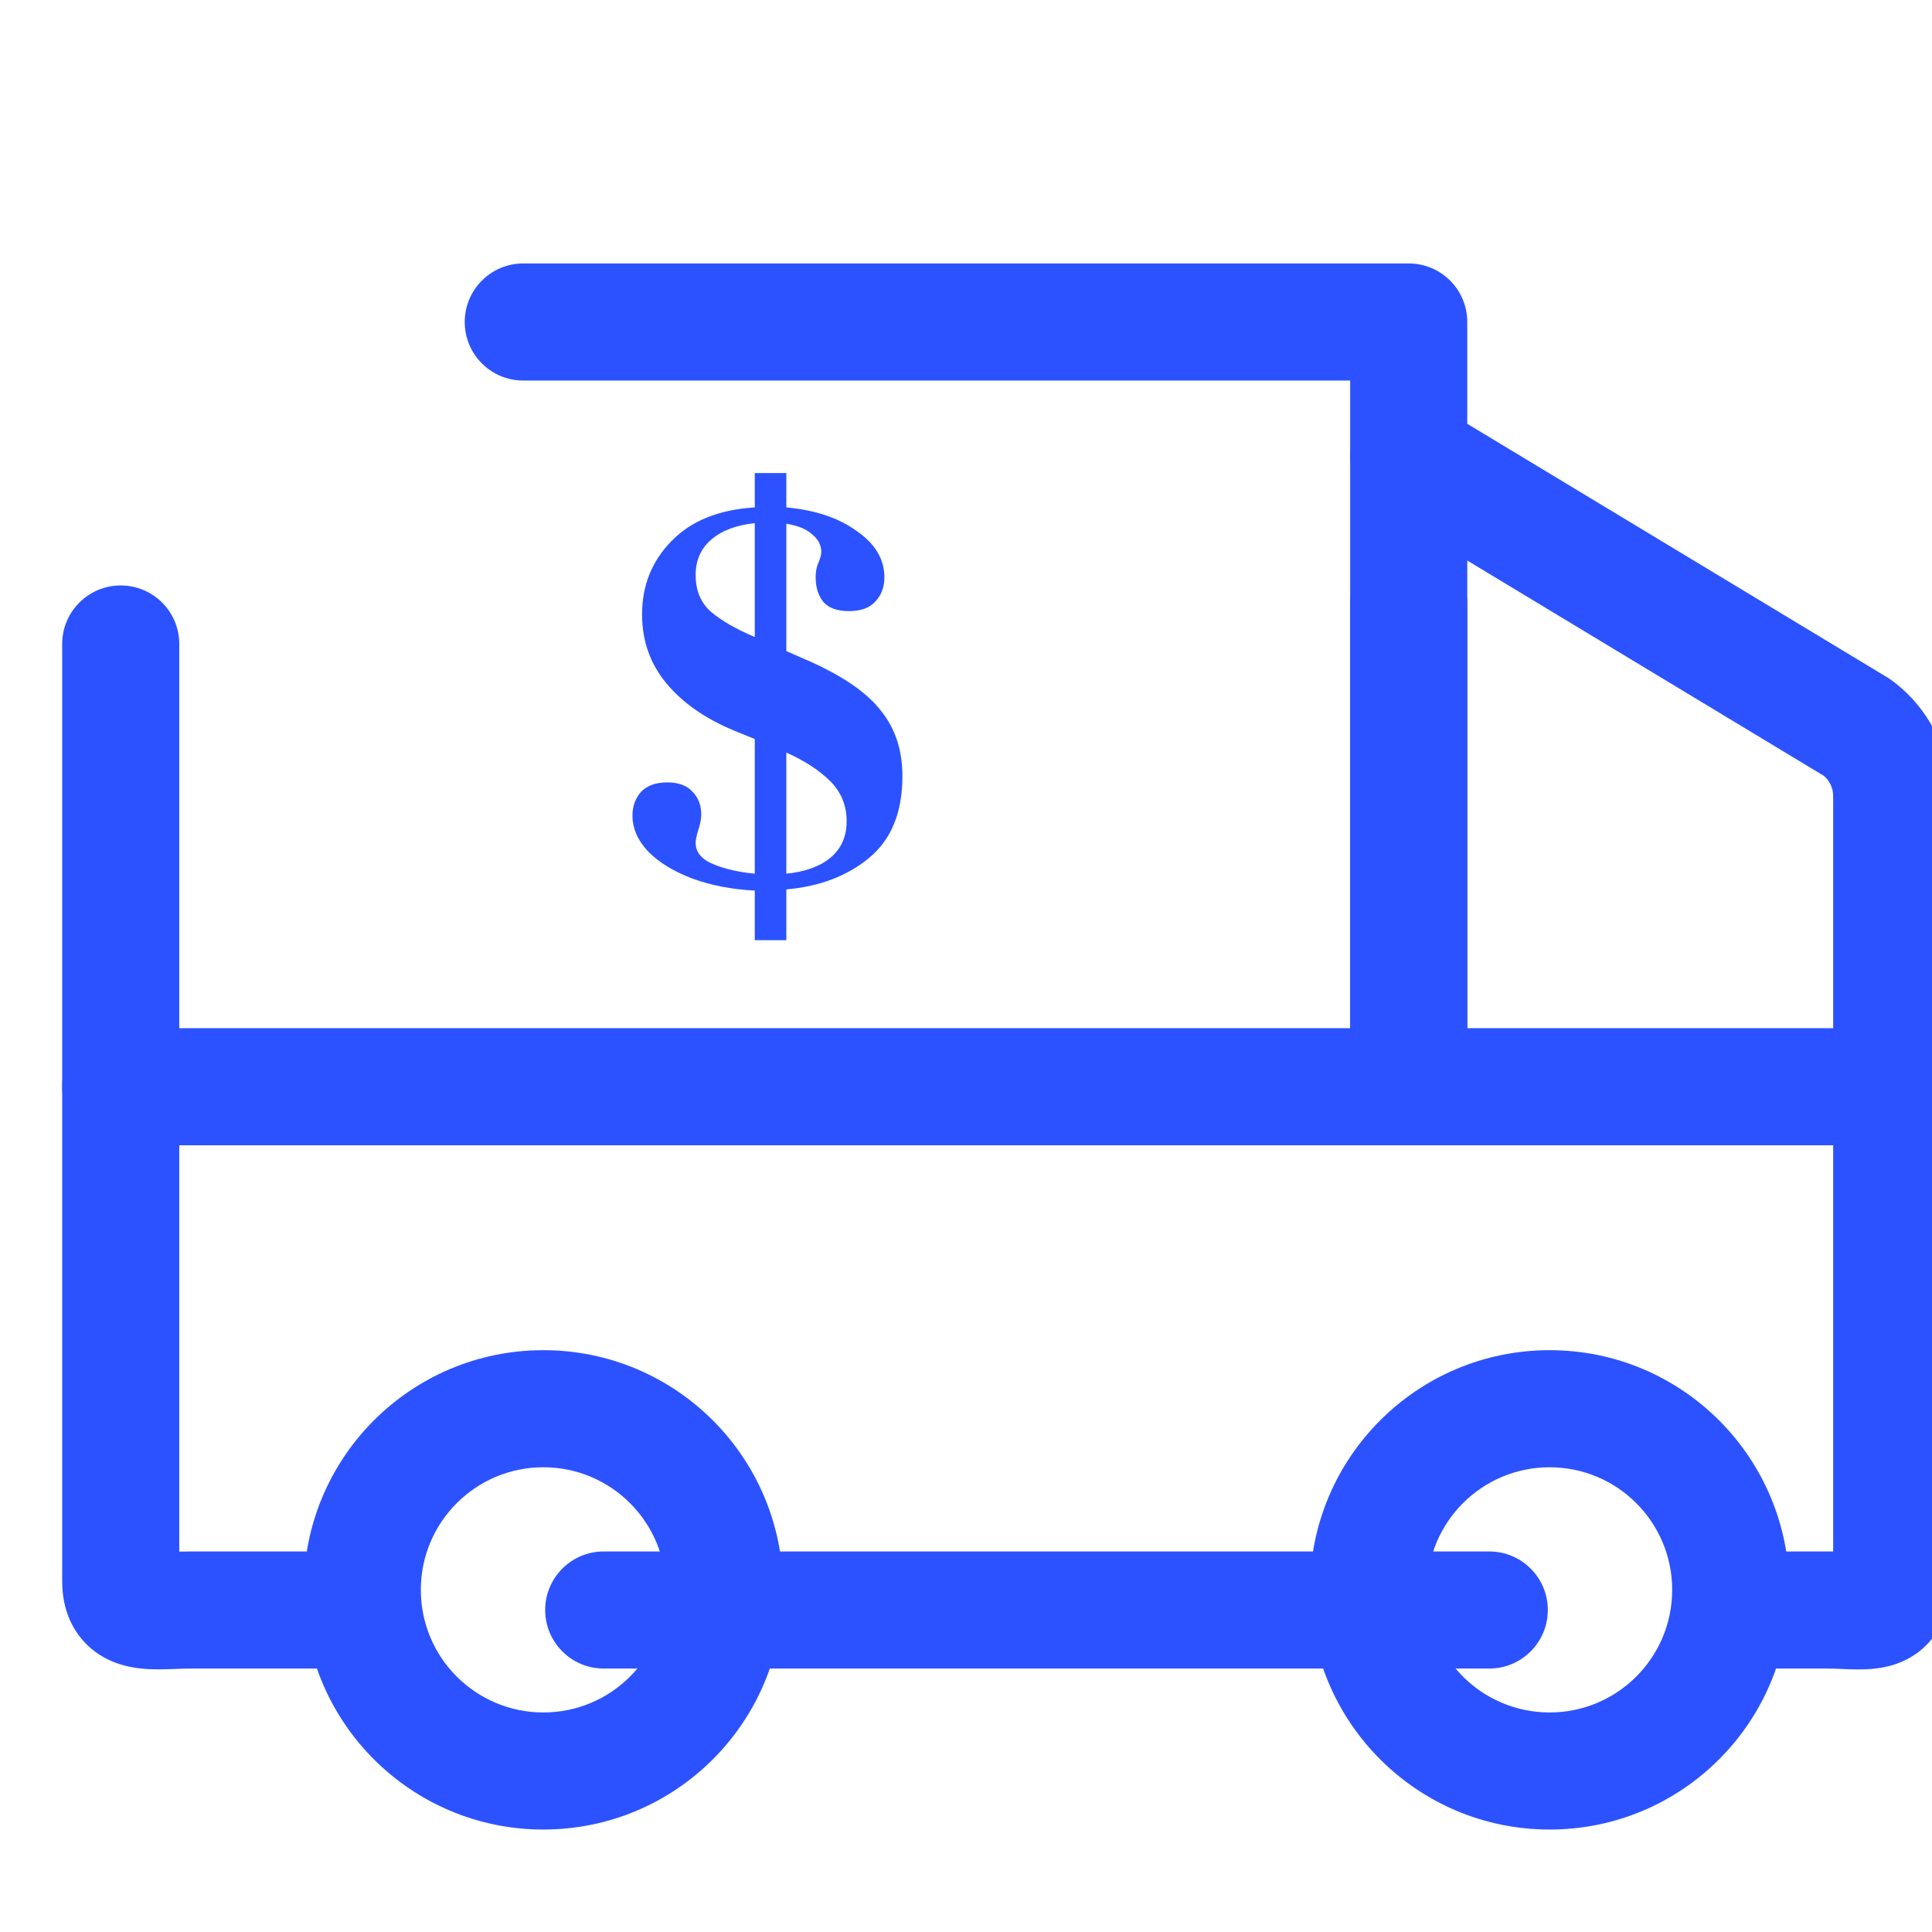 <svg width="33" height="33" viewBox="0 0 33 33" fill="none" xmlns="http://www.w3.org/2000/svg">
<g clip-path="url(#clip0)">
<path fill-rule="evenodd" clip-rule="evenodd" d="M7.938 5.5C7.938 4.948 8.385 4.5 8.938 4.5H24.062C24.615 4.5 25.062 4.948 25.062 5.5V18.562C25.062 19.115 24.615 19.562 24.062 19.562H2.062C1.51 19.562 1.062 19.115 1.062 18.562V11C1.062 10.448 1.51 10 2.062 10C2.615 10 3.062 10.448 3.062 11V17.562H23.062V6.5H8.938C8.385 6.5 7.938 6.052 7.938 5.5Z" fill="#2C52FF"/>
<path fill-rule="evenodd" clip-rule="evenodd" d="M9.312 27.5C9.312 26.948 9.76 26.5 10.312 26.5H25.438C25.99 26.5 26.438 26.948 26.438 27.5C26.438 28.052 25.99 28.5 25.438 28.5H10.312C9.76 28.5 9.312 28.052 9.312 27.5Z" fill="#2C52FF"/>
<path fill-rule="evenodd" clip-rule="evenodd" d="M2.062 17.562C2.615 17.562 3.062 18.01 3.062 18.562V26.503C3.126 26.502 3.194 26.5 3.266 26.5H6.188C6.74 26.5 7.188 26.948 7.188 27.5C7.188 28.052 6.74 28.5 6.188 28.5H3.266C3.177 28.5 3.109 28.503 3.028 28.506C2.972 28.508 2.911 28.51 2.833 28.512C2.684 28.516 2.457 28.518 2.23 28.473C1.99 28.425 1.651 28.306 1.388 27.987C1.128 27.671 1.062 27.303 1.062 27.005V18.562C1.062 18.01 1.51 17.562 2.062 17.562Z" fill="#2C52FF"/>
<path fill-rule="evenodd" clip-rule="evenodd" d="M23.206 7.286C23.492 6.813 24.107 6.662 24.579 6.947L32.231 11.567C32.255 11.582 32.279 11.597 32.302 11.614C32.618 11.844 32.875 12.146 33.051 12.496C33.226 12.844 33.316 13.228 33.312 13.617V27.005C33.312 27.273 33.266 27.624 33.039 27.939C32.795 28.279 32.458 28.418 32.202 28.473C31.972 28.522 31.744 28.517 31.606 28.513C31.538 28.511 31.482 28.509 31.432 28.506C31.349 28.503 31.28 28.5 31.192 28.5H29.562C29.01 28.5 28.562 28.052 28.562 27.5C28.562 26.948 29.01 26.5 29.562 26.5H31.192C31.233 26.5 31.274 26.5 31.312 26.501V13.602C31.313 13.53 31.297 13.459 31.264 13.394C31.237 13.339 31.198 13.29 31.151 13.251L23.546 8.659C23.073 8.374 22.921 7.759 23.206 7.286Z" fill="#2C52FF"/>
<path fill-rule="evenodd" clip-rule="evenodd" d="M9.281 25.062C8.125 25.062 7.188 26 7.188 27.156C7.188 28.313 8.125 29.25 9.281 29.25C10.438 29.25 11.375 28.313 11.375 27.156C11.375 26 10.438 25.062 9.281 25.062ZM5.188 27.156C5.188 24.895 7.02 23.062 9.281 23.062C11.542 23.062 13.375 24.895 13.375 27.156C13.375 29.417 11.542 31.25 9.281 31.25C7.02 31.25 5.188 29.417 5.188 27.156Z" fill="#2C52FF"/>
<path fill-rule="evenodd" clip-rule="evenodd" d="M26.469 25.062C25.312 25.062 24.375 26 24.375 27.156C24.375 28.313 25.312 29.25 26.469 29.25C27.625 29.25 28.562 28.313 28.562 27.156C28.562 26 27.625 25.062 26.469 25.062ZM22.375 27.156C22.375 24.895 24.208 23.062 26.469 23.062C28.73 23.062 30.562 24.895 30.562 27.156C30.562 29.417 28.73 31.25 26.469 31.25C24.208 31.25 22.375 29.417 22.375 27.156Z" fill="#2C52FF"/>
<path fill-rule="evenodd" clip-rule="evenodd" d="M24.062 9.312C24.615 9.312 25.062 9.76 25.062 10.312V17.562H32.312C32.865 17.562 33.312 18.01 33.312 18.562C33.312 19.115 32.865 19.562 32.312 19.562H24.062C23.51 19.562 23.062 19.115 23.062 18.562V10.312C23.062 9.76 23.51 9.312 24.062 9.312Z" fill="#2C52FF"/>
<path d="M15.414 13.258C15.414 13.874 15.225 14.339 14.846 14.653C14.474 14.961 14.002 15.141 13.431 15.192V16.059H12.892V15.212C12.507 15.192 12.154 15.125 11.833 15.009C11.512 14.888 11.259 14.734 11.073 14.547C10.893 14.355 10.803 14.15 10.803 13.931C10.803 13.771 10.852 13.636 10.948 13.527C11.05 13.418 11.201 13.364 11.4 13.364C11.586 13.364 11.727 13.415 11.824 13.518C11.926 13.62 11.978 13.752 11.978 13.912C11.978 13.989 11.959 14.085 11.92 14.201C11.894 14.291 11.882 14.355 11.882 14.393C11.882 14.554 11.981 14.676 12.18 14.759C12.379 14.843 12.616 14.897 12.892 14.923V12.623L12.536 12.478C12.042 12.273 11.657 12.003 11.381 11.67C11.105 11.336 10.967 10.945 10.967 10.495C10.967 10.001 11.134 9.584 11.468 9.244C11.801 8.898 12.276 8.705 12.892 8.667V8.08H13.431V8.667C13.925 8.712 14.326 8.846 14.634 9.071C14.949 9.289 15.106 9.552 15.106 9.86C15.106 10.027 15.055 10.165 14.952 10.274C14.856 10.383 14.705 10.438 14.499 10.438C14.3 10.438 14.156 10.386 14.066 10.284C13.976 10.175 13.932 10.033 13.932 9.86C13.932 9.764 13.948 9.68 13.98 9.61C14.012 9.533 14.028 9.472 14.028 9.427C14.028 9.312 13.976 9.212 13.874 9.129C13.778 9.039 13.63 8.978 13.431 8.946V11.121L13.826 11.294C14.403 11.551 14.811 11.833 15.048 12.141C15.292 12.443 15.414 12.815 15.414 13.258ZM11.882 9.822C11.882 10.085 11.968 10.293 12.141 10.447C12.321 10.601 12.571 10.746 12.892 10.88V8.936C12.578 8.968 12.331 9.061 12.151 9.215C11.971 9.369 11.882 9.571 11.882 9.822ZM13.431 14.923C13.752 14.891 14.002 14.801 14.182 14.653C14.368 14.499 14.461 14.291 14.461 14.028C14.461 13.758 14.368 13.53 14.182 13.344C13.996 13.158 13.745 12.995 13.431 12.854V14.923Z" fill="#2C52FF"/>
</g>
<defs>
<clipPath id="clip0">
<rect width="33" height="33" fill="white"/>
</clipPath>
</defs>
</svg>
